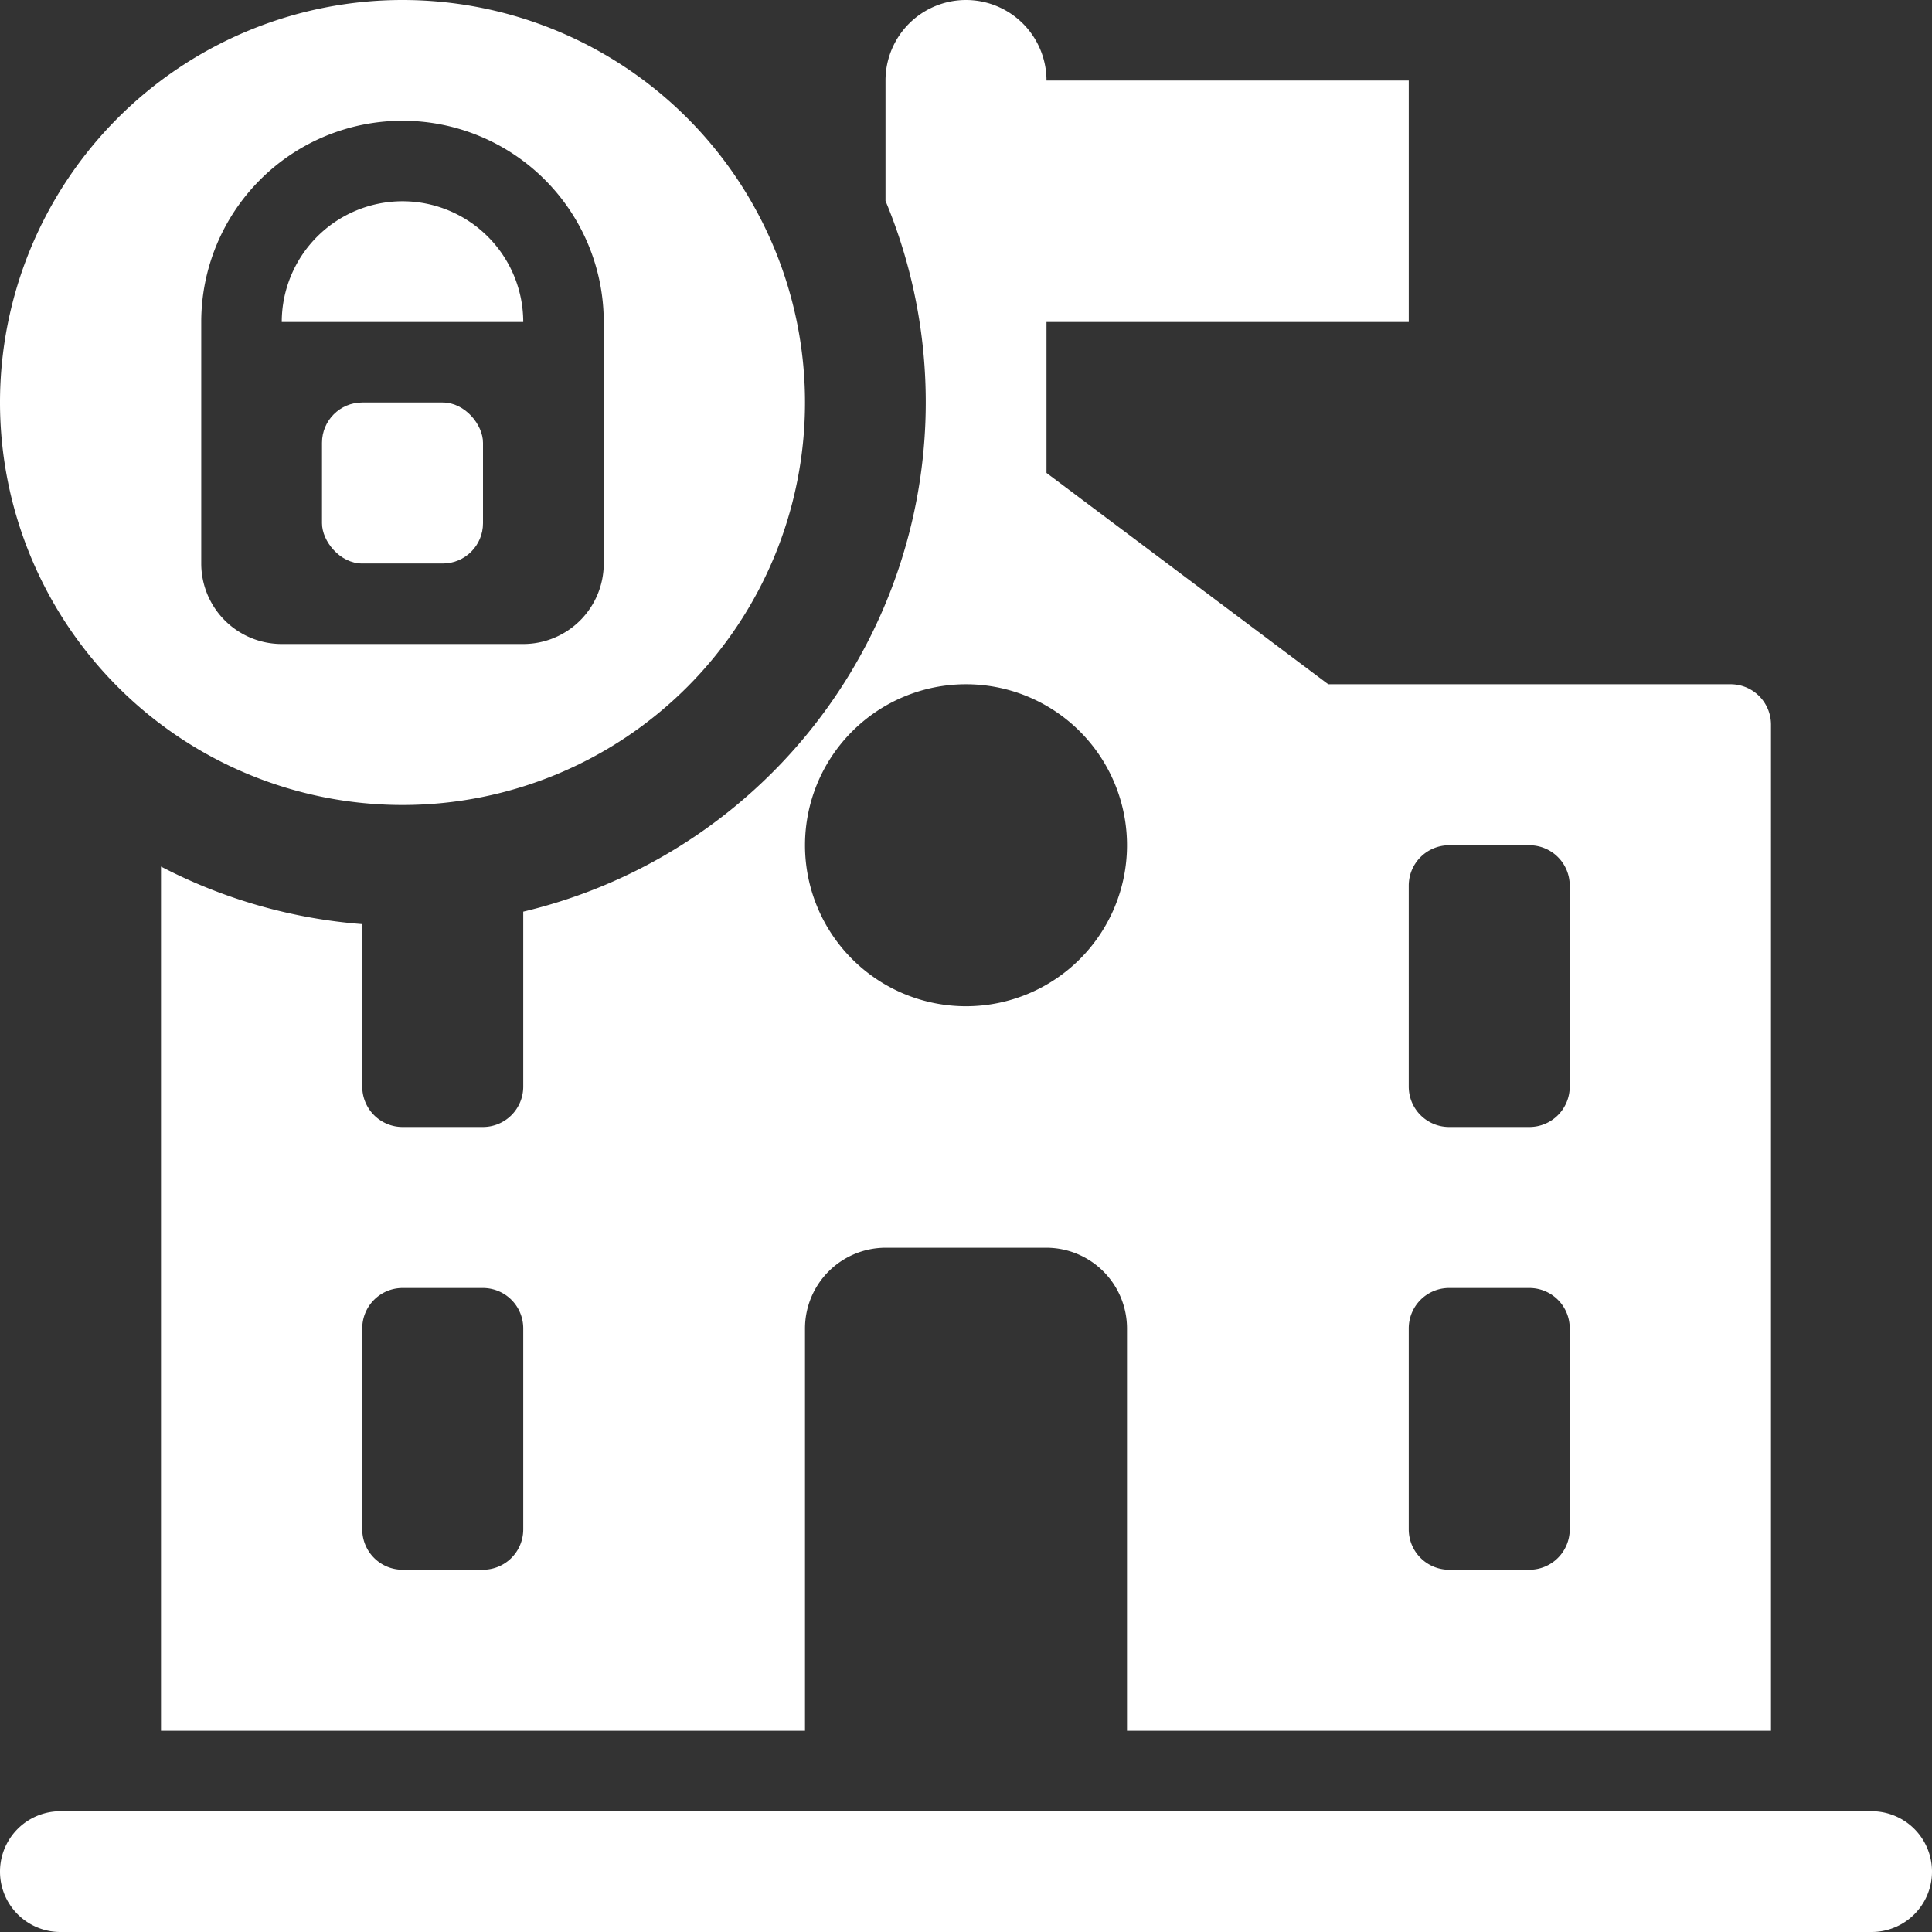 <?xml version="1.0" encoding="UTF-8"?>
<svg xmlns="http://www.w3.org/2000/svg" viewBox="0 0 48 48"><rect x="0" y="0" width="48" height="48" fill="#333333" stroke="none"/><path fill="#009edb" d="M46.5 45h-45a1.5 1.5 0 0 0 0 3h45a1.5 1.5 0 0 0 0-3M10 20A10 10 0 1 0 0 10a10.004 10.004 0 0 0 10 10M5 8a5 5 0 0 1 10 0v6a2 2 0 0 1-2 2H7a2 2 0 0 1-2-2Z" style="fill: #ffffff;"/><path fill="#009edb" d="M13 22.65V27a1.003 1.003 0 0 1-1 1h-2a1.003 1.003 0 0 1-1-1v-4.04a13 13 0 0 1-5-1.43V43h16V33a2.006 2.006 0 0 1 2-2h4a2.006 2.006 0 0 1 2 2v10h16V18a1.003 1.003 0 0 0-1-1H33l-7-5.25V8h9V2h-9a2 2 0 0 0-4 0v2.99a13.01 13.01 0 0 1-9 17.66M13 38a1.003 1.003 0 0 1-1 1h-2a1.003 1.003 0 0 1-1-1v-5a1.003 1.003 0 0 1 1-1h2a1.003 1.003 0 0 1 1 1Zm22-16a1.003 1.003 0 0 1 1-1h2a1.003 1.003 0 0 1 1 1v5a1.003 1.003 0 0 1-1 1h-2a1.003 1.003 0 0 1-1-1Zm0 11a1.003 1.003 0 0 1 1-1h2a1.003 1.003 0 0 1 1 1v5a1.003 1.003 0 0 1-1 1h-2a1.003 1.003 0 0 1-1-1Zm-7-12a4 4 0 1 1-4-4 4 4 0 0 1 4 4M10 5a3.003 3.003 0 0 0-3 3h6a3.003 3.003 0 0 0-3-3" style="fill: #ffffff;"/><rect width="4" height="4" x="8" y="10" fill="#009edb" rx="1" style="fill: #ffffff;"/></svg>
